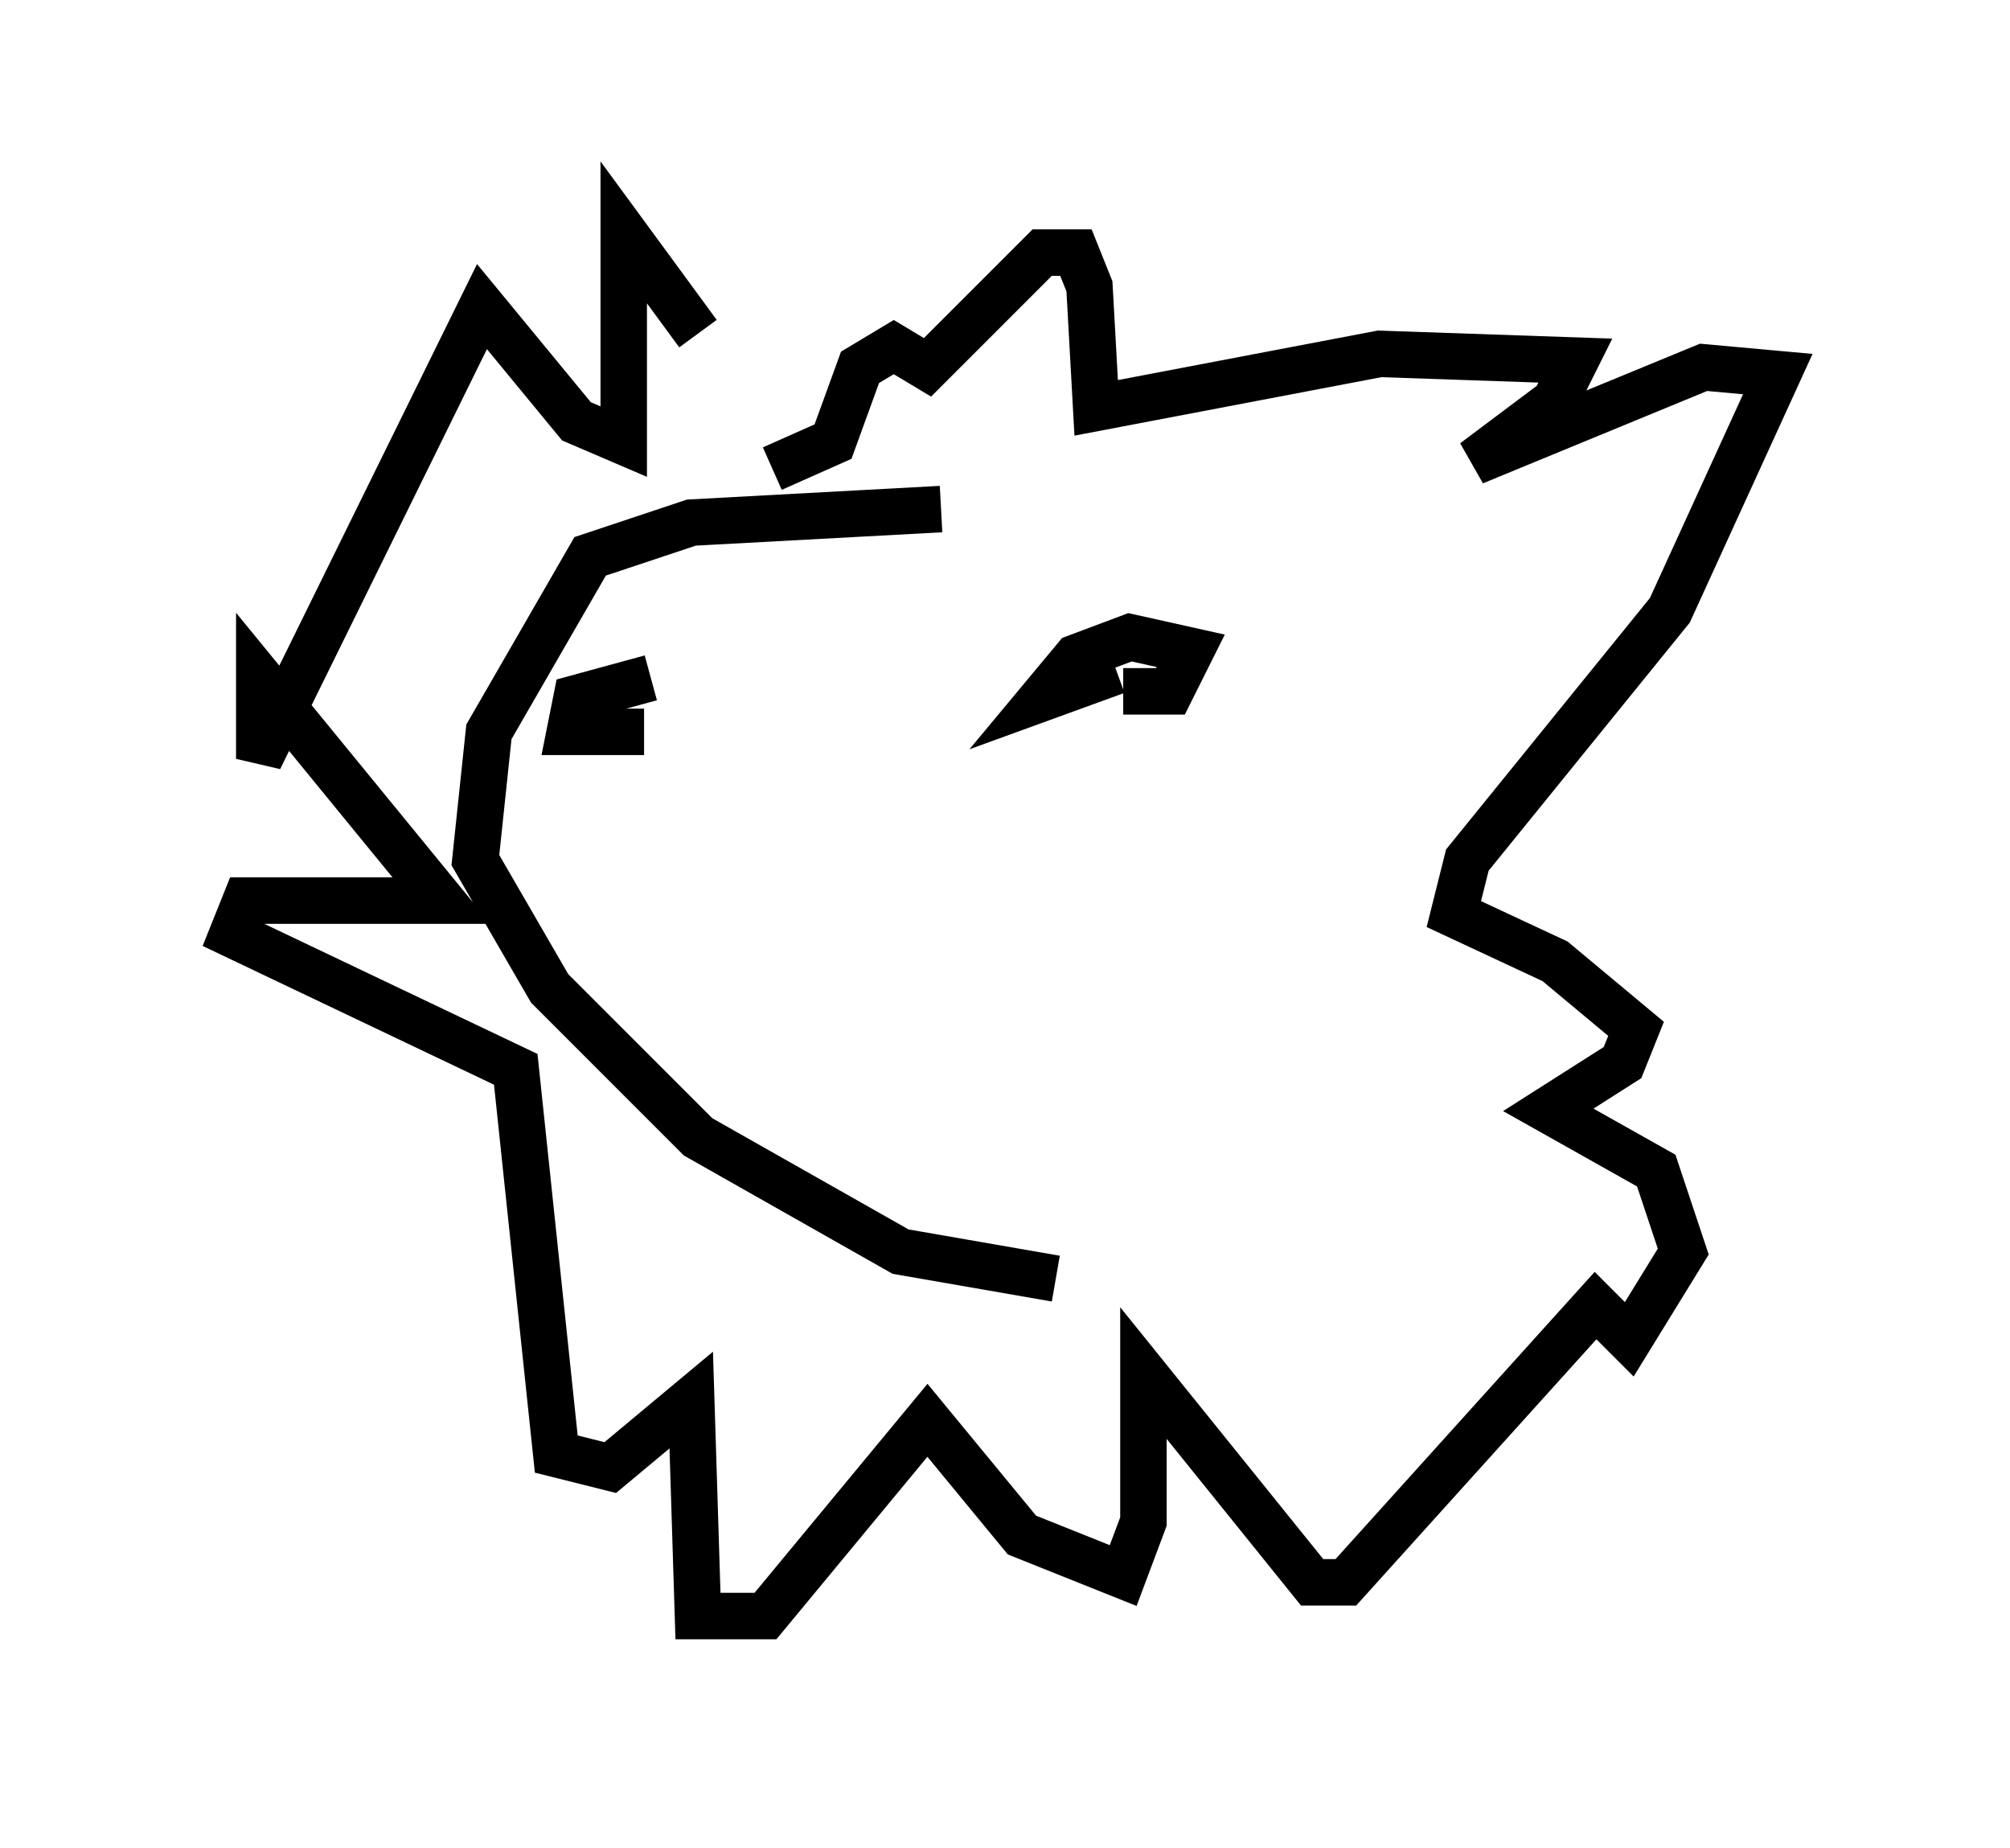 <?xml version="1.0" encoding="utf-8" ?>
<svg baseProfile="full" height="39.776" version="1.1" width="43.263" xmlns="http://www.w3.org/2000/svg" xmlns:ev="http://www.w3.org/2001/xml-events" xmlns:xlink="http://www.w3.org/1999/xlink"><defs /><rect fill="white" height="39.776" width="43.263" x="0" y="0" /><path d="M16.33, 10.229 m-1.307, -3.05 l-1.598, -2.179 0.0, 4.503 l-1.017, -0.436 -2.034, -2.469 l-4.793, 9.732 0.0, -1.743 l3.922, 4.793 -4.212, 0.0 l-0.291, 0.726 6.101, 2.905 l0.872, 8.279 1.162, 0.291 l1.743, -1.453 0.145, 4.648 l1.453, 0.0 3.486, -4.212 l2.034, 2.469 2.179, 0.872 l0.436, -1.162 0.0, -3.196 l3.631, 4.503 0.726, 0.0 l5.374, -5.955 0.726, 0.726 l1.162, -1.888 -0.581, -1.743 l-2.324, -1.307 1.598, -1.017 l0.291, -0.726 -1.743, -1.453 l-2.179, -1.017 0.291, -1.162 l4.358, -5.374 2.324, -5.084 l-1.598, -0.145 -4.939, 2.034 l1.743, -1.307 0.436, -0.872 l-4.212, -0.145 -6.101, 1.162 l-0.145, -2.615 -0.291, -0.726 l-0.726, 0.0 -2.469, 2.469 l-0.726, -0.436 -0.726, 0.436 l-0.581, 1.598 -1.307, 0.581 m-2.615, 4.503 l-1.598, 0.436 -0.145, 0.726 l1.598, 0.0 m10.313, -0.872 l1.017, 0.0 0.436, -0.872 l-1.307, -0.291 -1.162, 0.436 l-0.726, 0.872 1.598, -0.581 m-3.777, -3.486 l-5.374, 0.291 -2.179, 0.726 l-2.179, 3.777 -0.291, 2.76 l1.598, 2.76 3.196, 3.196 l4.358, 2.469 3.341, 0.581 " fill="none" stroke="black" stroke-width="1" /></svg>